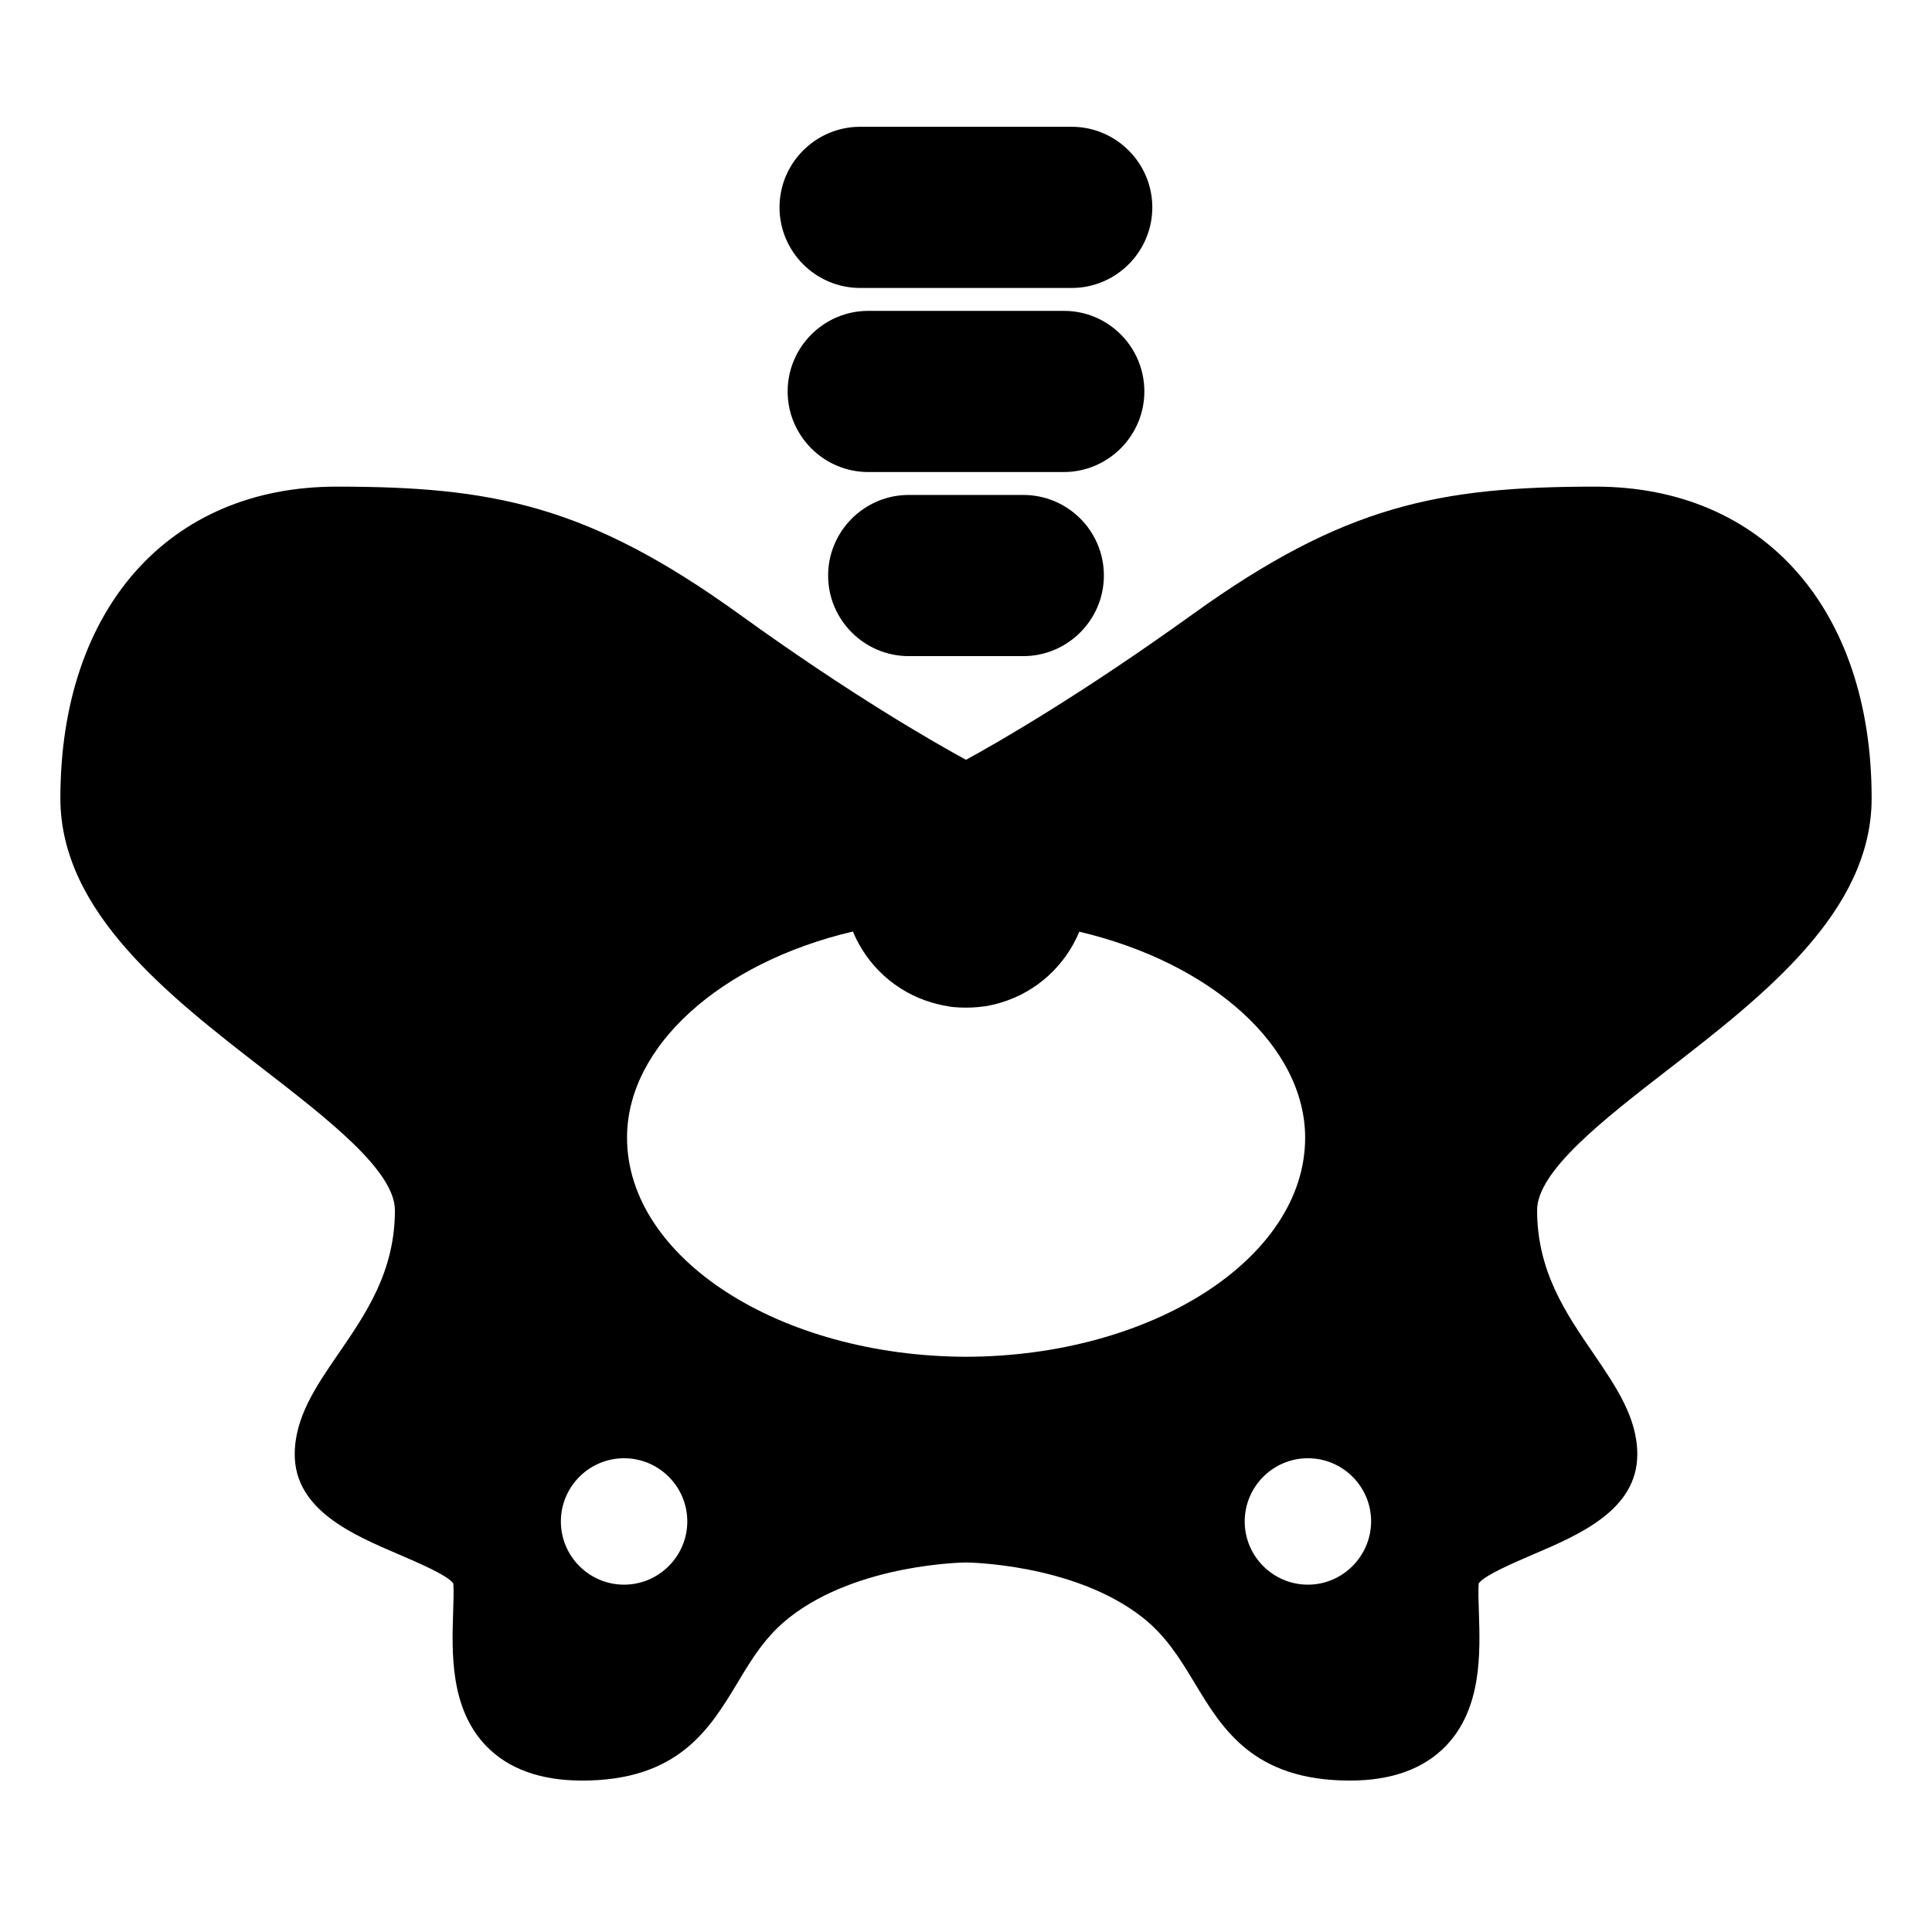 <?xml version="1.0" encoding="UTF-8" standalone="no"?>
<svg xmlns="http://www.w3.org/2000/svg" version="1.1" width="256" height="256">
    <path d="m 211.412,64.482 c -20.669,0 -33.282,2.449 -53.363,16.898 C 143.208,92.058 132.31,98.327 128,100.678 123.69,98.327 112.767,92.082 97.951,81.38 77.869,66.907 65.257,64.482 44.588,64.482 22.351,64.482 8,80.694 8,105.772 c 0,15.061 14.327,26.155 26.939,35.927 8.547,6.612 17.388,13.469 17.388,18.661 0,8.106 -3.796,13.641 -7.494,19.029 -2.988,4.335 -5.78,8.449 -5.78,13.322 0,7.371 7.69,10.653 13.886,13.298 2.376,1.029 6.318,2.694 7.127,3.796 0.073,1.004 0.024,2.376 -0.024,3.845 -0.171,5.363 -0.416,12.735 4.384,17.706 2.939,3.037 7.2,4.58 12.71,4.58 12.784,0 16.922,-6.882 20.571,-12.931 1.935,-3.233 3.771,-6.269 7.004,-8.767 9.11,-7.078 23.167,-7.2 23.29,-7.2 0.147,0 14.18,0.122 23.29,7.2 3.208,2.498 5.045,5.535 7.004,8.767 3.649,6.073 7.788,12.931 20.571,12.931 5.51,0 9.771,-1.543 12.71,-4.58 4.8,-4.971 4.555,-12.318 4.384,-17.706 -0.049,-1.469 -0.098,-2.841 -0.025,-3.845 0.808,-1.102 4.751,-2.767 7.127,-3.796 6.196,-2.645 13.886,-5.927 13.886,-13.298 0,-4.873 -2.816,-8.963 -5.78,-13.322 -3.673,-5.363 -7.494,-10.922 -7.494,-19.029 0,-5.192 8.841,-12.049 17.388,-18.661 12.637,-9.796 26.939,-20.89 26.939,-35.927 0,-25.078 -14.351,-41.29 -36.588,-41.29 z M 173.306,209.976 c -4.604,0 -8.376,-3.747 -8.376,-8.376 0,-4.604 3.747,-8.376 8.376,-8.376 4.604,0 8.376,3.747 8.376,8.376 -0.025,4.604 -3.771,8.376 -8.376,8.376 z m -90.612,0 c -4.604,0 -8.376,-3.747 -8.376,-8.376 0,-4.604 3.747,-8.376 8.376,-8.376 4.604,0 8.376,3.747 8.376,8.376 0,4.604 -3.771,8.376 -8.376,8.376 z M 128.024,179.78 c -24.784,-0.074 -44.939,-13.102 -44.939,-29.045 0,-12.098 12.367,-23.167 29.927,-27.306 1.837,4.457 5.633,7.984 10.408,9.404 0.122,0.025 0.22,0.073 0.269,0.073 0.392,0.098 0.784,0.22 1.176,0.294 0.22,0.049 0.465,0.073 0.686,0.122 l 0.122,0.025 c 0,0 0.098,0.025 0.122,0.025 0.196,0.025 0.416,0.073 0.588,0.073 1.078,0.098 2.18,0.098 3.208,0 0.22,-0.025 0.416,-0.049 0.612,-0.073 l 0.245,-0.025 c 0.245,-0.025 0.465,-0.073 0.686,-0.122 0.392,-0.073 0.784,-0.171 1.127,-0.269 0.074,-0.025 0.245,-0.073 0.343,-0.098 4.776,-1.42 8.571,-4.947 10.408,-9.404 17.559,4.139 29.927,15.208 29.927,27.306 0,15.918 -20.18,28.947 -44.914,29.02 z M 103.29,27.478 c 0,-5.878 4.8,-10.678 10.678,-10.678 h 28.041 c 5.878,0 10.678,4.8 10.678,10.678 0,5.878 -4.8,10.678 -10.678,10.678 h -28.041 c -5.878,0 -10.678,-4.8 -10.678,-10.678 z m 48.343,24.392 c 0,5.878 -4.8,10.678 -10.678,10.678 H 115.045 c -5.878,0 -10.678,-4.8 -10.678,-10.678 0,-5.878 4.8,-10.678 10.678,-10.678 h 25.935 c 5.878,0 10.653,4.776 10.653,10.678 z m -5.363,24.392 c 0,5.878 -4.8,10.678 -10.678,10.678 h -15.184 c -5.878,0 -10.678,-4.8 -10.678,-10.678 0,-5.878 4.8,-10.678 10.678,-10.678 h 15.184 c 5.902,0 10.678,4.776 10.678,10.678 z"/>
</svg>
